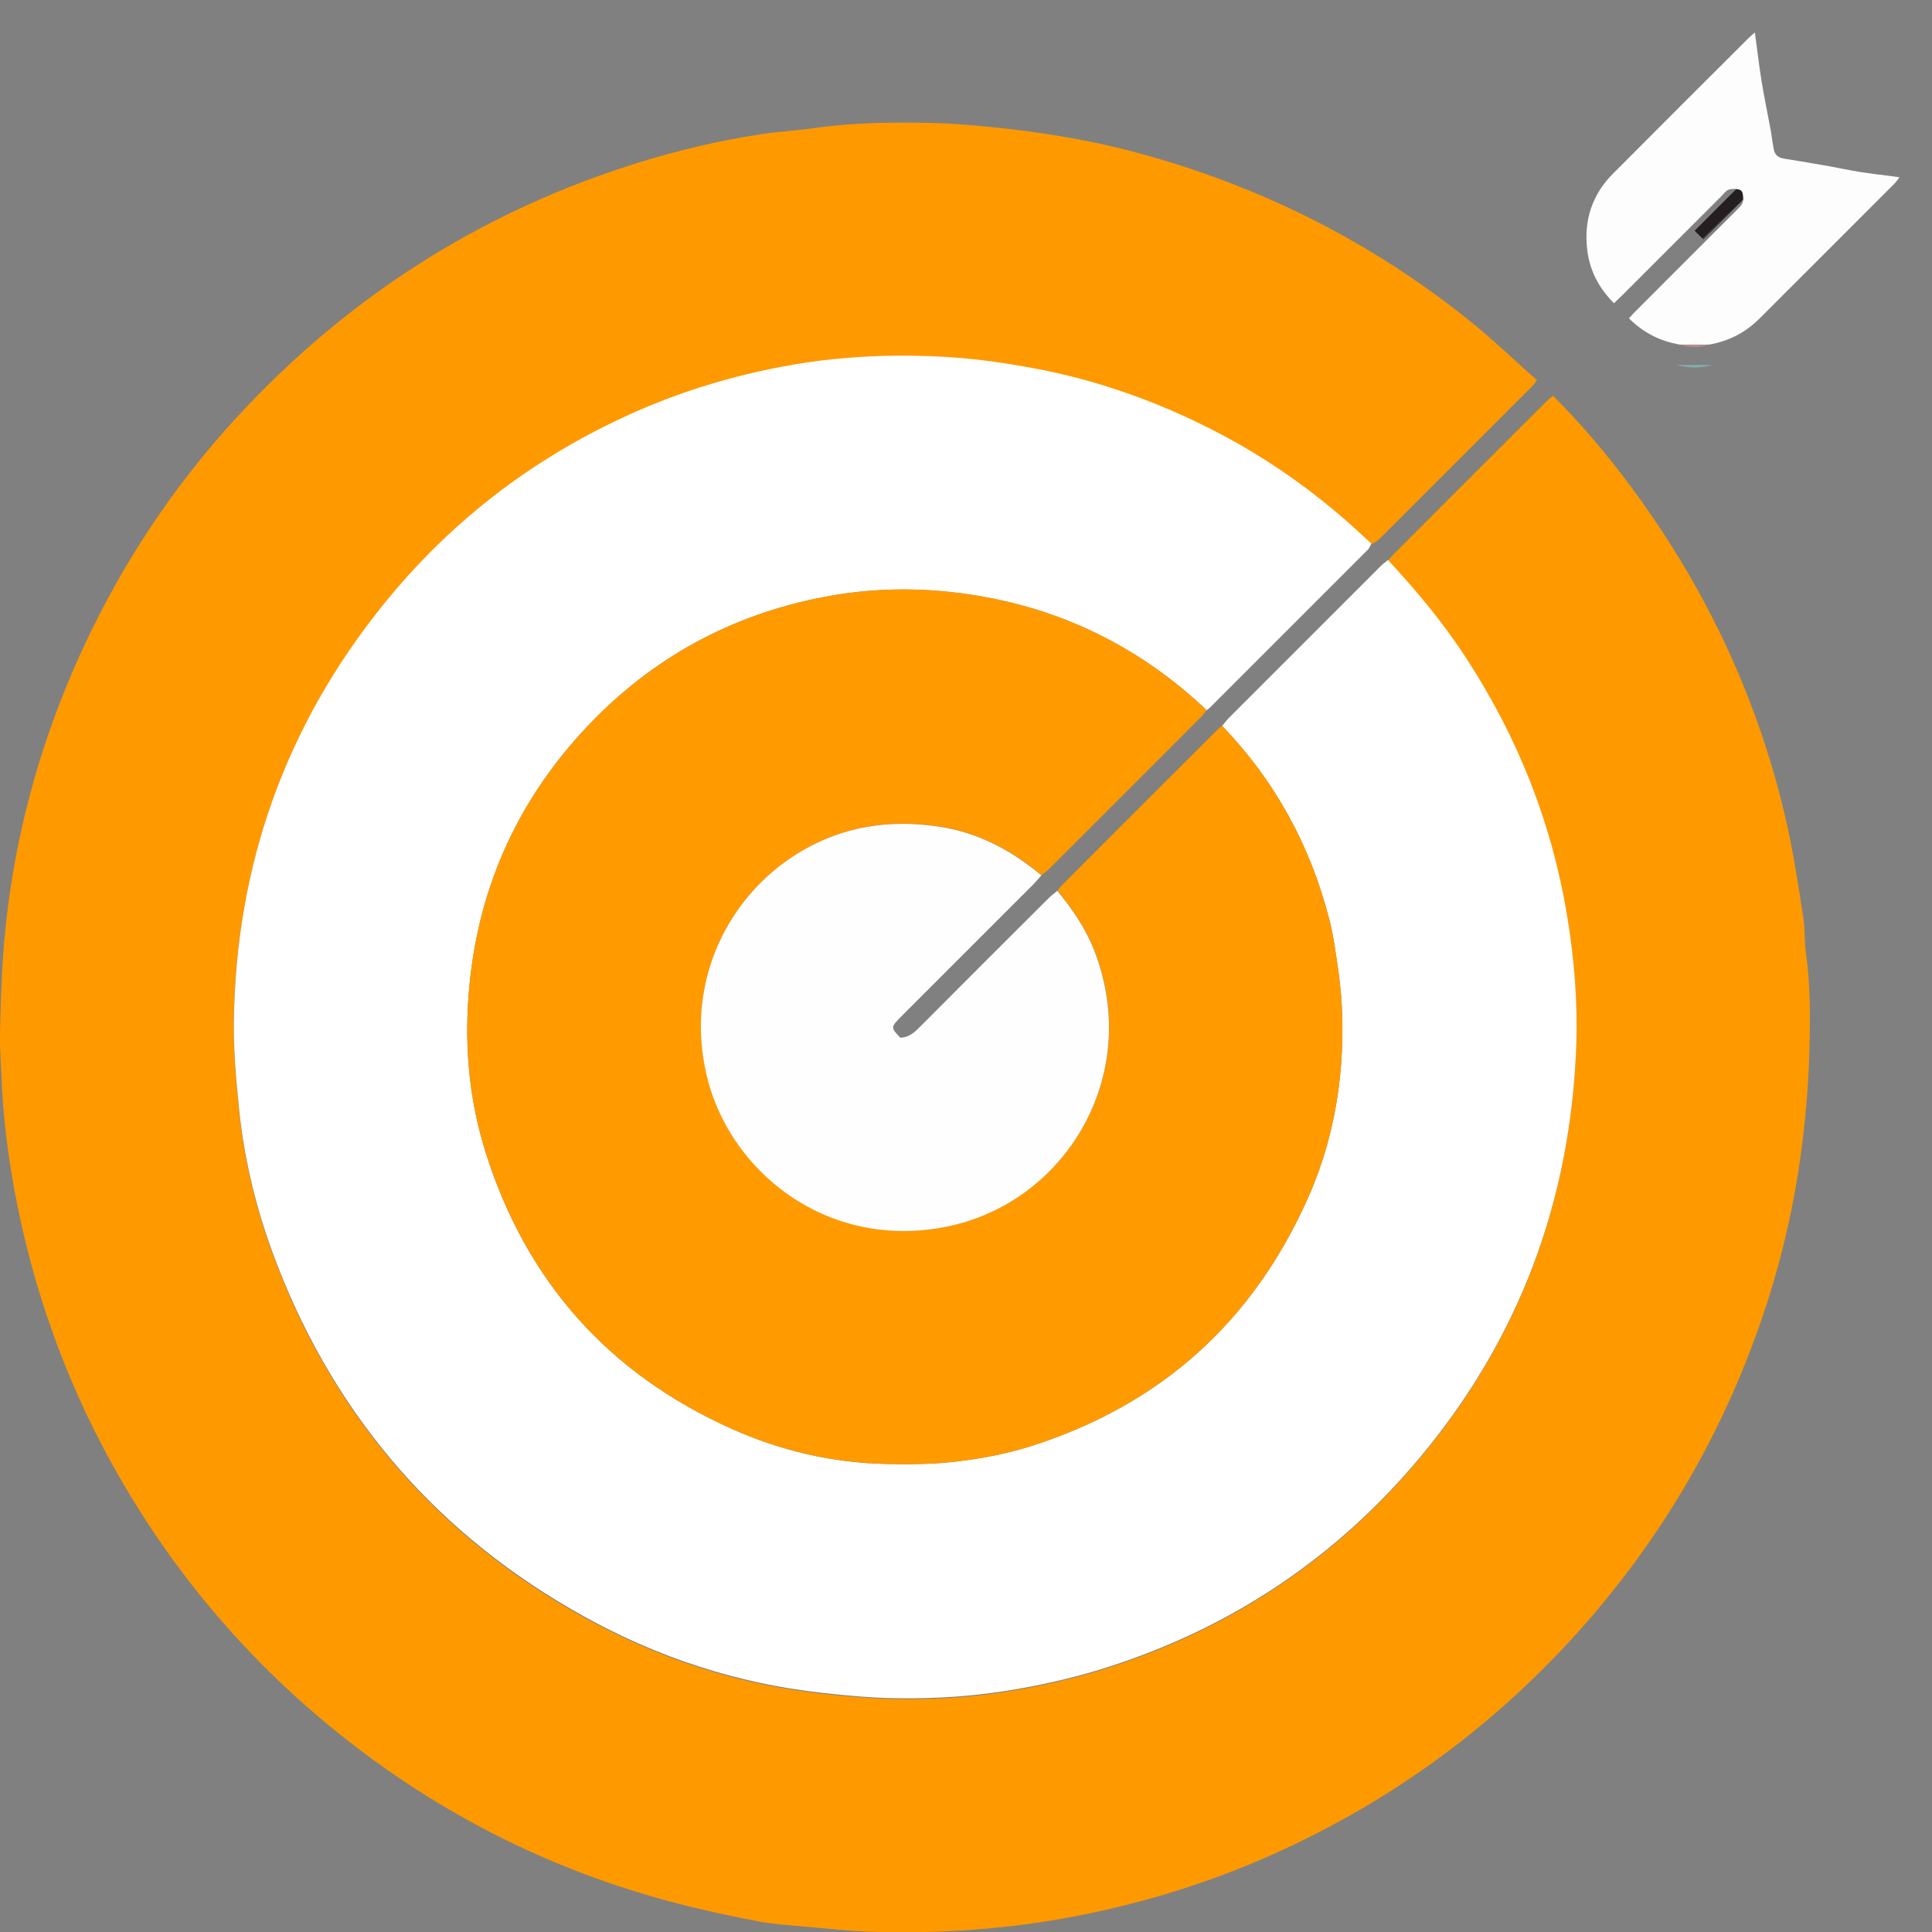 <svg width="88" height="88" viewBox="0 0 88 88" fill="none" xmlns="http://www.w3.org/2000/svg">
<rect x="0" y="0" width="88" height="88" fill="#808080" stroke="none"/>
<g id="OBJECTS" clip-path="url(#clip0_767_1092)">
<path id="Vector" d="M70.72 18.008C72.106 19.386 73.356 20.886 74.508 22.47C77.803 26.985 80.114 31.962 81.364 37.417C81.689 38.849 81.909 40.318 82.136 41.773C82.22 42.311 82.182 42.871 82.258 43.417C82.47 44.886 82.454 46.356 82.417 47.833C82.394 48.788 82.333 49.735 82.242 50.689C81.932 54.114 81.197 57.455 80.03 60.689C78.318 65.447 75.826 69.742 72.538 73.583C68.614 78.159 63.917 81.72 58.447 84.25C55.424 85.651 52.265 86.644 48.992 87.28C45.886 87.879 42.75 88.091 39.599 87.985C38.599 87.955 37.606 87.833 36.614 87.75C35.962 87.689 35.303 87.651 34.667 87.538C33.599 87.341 32.538 87.114 31.477 86.856C25.462 85.394 20.053 82.705 15.25 78.811C11.076 75.424 7.697 71.371 5.098 66.674C2.939 62.765 1.47 58.606 0.659 54.22C0.333 52.455 0.121 50.667 0.061 48.871C0.038 48.273 -0.015 47.674 -5.70901e-06 47.076C0.03 45.818 0.061 44.553 0.159 43.295C0.561 38.099 1.962 33.174 4.265 28.515C6.106 24.796 8.462 21.424 11.333 18.424C16.311 13.212 22.242 9.523 29.129 7.394C30.909 6.841 32.712 6.417 34.553 6.129C35.379 6 36.22 5.955 37.045 5.841C38.818 5.583 40.599 5.561 42.379 5.599C43.205 5.614 44.038 5.682 44.864 5.758C47.333 5.992 49.78 6.386 52.174 7.061C57.606 8.576 62.538 11.076 66.932 14.606C68 15.462 68.985 16.417 70.008 17.318C69.939 17.401 69.886 17.492 69.811 17.568C67.47 19.909 65.129 22.25 62.788 24.591C62.697 24.682 62.568 24.727 62.455 24.788C62.371 24.72 62.288 24.644 62.212 24.576C60.159 22.644 57.901 21.008 55.401 19.712C52.758 18.341 49.985 17.341 47.038 16.803C45.795 16.576 44.553 16.394 43.311 16.311C40.901 16.151 38.492 16.242 36.099 16.651C33.28 17.136 30.576 17.985 28 19.227C23.871 21.212 20.356 23.985 17.477 27.546C12.992 33.091 10.735 39.455 10.644 46.576C10.629 47.864 10.742 49.159 10.871 50.439C11.114 52.932 11.72 55.341 12.629 57.674C15.356 64.689 20.023 70.023 26.599 73.667C29.977 75.538 33.591 76.72 37.432 77.144C38.5 77.265 39.576 77.356 40.651 77.386C42.599 77.432 44.545 77.296 46.462 76.947C47.826 76.705 49.167 76.386 50.485 75.962C56.136 74.144 60.879 70.962 64.682 66.409C69.197 61 71.523 54.735 71.788 47.705C71.864 45.705 71.697 43.712 71.371 41.735C70.674 37.53 69.136 33.659 66.826 30.091C65.765 28.462 64.53 26.97 63.212 25.546C63.303 25.439 63.386 25.333 63.485 25.235C65.803 22.917 68.121 20.591 70.447 18.273C70.53 18.189 70.629 18.114 70.727 18.038L70.72 18.008Z" fill="#FF9900"/>
<path id="Vector_2" d="M78.919 9.411L78.602 9.094L78.919 9.411ZM78.919 9.411L78.977 9.47M78.919 9.411L78.977 9.47M78.977 9.47L78.992 9.485M78.977 9.47L78.992 9.485M78.992 9.485L78.996 9.489L78.992 9.485Z" fill="#504F4F" stroke="#241E20" stroke-width="4"/>
<path id="Vector_3" d="M76.341 16.621C76.894 16.621 77.455 16.621 78.008 16.621C77.455 16.78 76.901 16.773 76.341 16.621Z" fill="#82ABAB"/>
<path id="Vector_4" d="M62.462 24.765C62.409 24.856 62.379 24.962 62.311 25.03C59.909 27.432 57.508 29.833 55.106 32.235C55.061 32.28 55.008 32.311 54.962 32.349C51.674 29.235 47.773 27.447 43.273 26.962C41.364 26.758 39.47 26.826 37.583 27.182C33.326 27.985 29.697 29.962 26.727 33.114C23.485 36.553 21.697 40.651 21.341 45.356C21.159 47.765 21.386 50.151 22.114 52.47C23.962 58.356 27.712 62.568 33.333 65.083C35.561 66.083 37.909 66.629 40.371 66.682C41.447 66.704 42.515 66.697 43.583 66.568C44.742 66.432 45.886 66.212 47 65.856C52.871 63.977 57.061 60.212 59.568 54.583C60.447 52.614 60.939 50.538 61.091 48.394C61.189 46.992 61.159 45.583 60.955 44.182C60.841 43.409 60.742 42.629 60.545 41.871C59.682 38.508 58.068 35.561 55.667 33.061C55.765 32.947 55.856 32.826 55.962 32.712C58.265 30.409 60.568 28.106 62.871 25.803C62.977 25.697 63.099 25.606 63.22 25.508C64.545 26.932 65.78 28.417 66.833 30.053C69.144 33.621 70.682 37.492 71.379 41.697C71.704 43.674 71.871 45.667 71.795 47.667C71.53 54.697 69.204 60.955 64.689 66.371C60.886 70.924 56.144 74.106 50.492 75.924C49.174 76.349 47.833 76.667 46.47 76.909C44.545 77.258 42.606 77.394 40.659 77.349C39.583 77.326 38.508 77.227 37.439 77.106C33.591 76.682 29.977 75.5 26.606 73.629C20.03 69.985 15.364 64.651 12.636 57.636C11.727 55.303 11.121 52.894 10.879 50.401C10.75 49.121 10.636 47.826 10.652 46.538C10.742 39.417 13 33.053 17.485 27.508C20.364 23.947 23.879 21.174 28.008 19.189C30.583 17.947 33.288 17.099 36.106 16.614C38.492 16.204 40.901 16.114 43.318 16.273C44.568 16.356 45.811 16.538 47.045 16.765C49.992 17.311 52.765 18.303 55.409 19.674C57.909 20.97 60.174 22.606 62.22 24.538C62.295 24.614 62.379 24.682 62.462 24.75V24.765Z" fill="white"/>
<path id="Vector_5" d="M55.667 33.061C58.076 35.568 59.689 38.515 60.545 41.871C60.742 42.629 60.841 43.402 60.955 44.182C61.159 45.591 61.189 46.992 61.091 48.394C60.939 50.538 60.447 52.621 59.568 54.583C57.061 60.212 52.871 63.977 47 65.856C45.886 66.212 44.742 66.432 43.583 66.568C42.515 66.697 41.447 66.705 40.371 66.682C37.917 66.629 35.561 66.076 33.333 65.083C27.712 62.568 23.962 58.349 22.114 52.47C21.386 50.152 21.159 47.765 21.341 45.356C21.689 40.652 23.485 36.553 26.727 33.114C29.697 29.962 33.333 27.985 37.583 27.182C39.462 26.826 41.364 26.758 43.273 26.962C47.773 27.447 51.674 29.235 54.962 32.349C54.864 32.462 54.773 32.591 54.667 32.697C52.386 34.977 50.106 37.265 47.826 39.538C47.705 39.659 47.568 39.758 47.439 39.864C46.061 38.712 44.538 37.902 42.72 37.636C41.621 37.477 40.553 37.47 39.477 37.659C34.705 38.515 30.939 43.318 32.167 48.856C33.144 53.288 37.636 56.977 43.136 55.864C48.515 54.773 52.038 49.023 49.871 43.349C49.477 42.318 48.864 41.417 48.167 40.568C48.242 40.477 48.311 40.371 48.401 40.288C50.742 37.947 53.083 35.599 55.432 33.258C55.508 33.182 55.591 33.121 55.674 33.053L55.667 33.061Z" fill="#FF9A00"/>
<path id="Vector_6" d="M48.159 40.576C48.856 41.424 49.47 42.318 49.864 43.356C52.03 49.03 48.508 54.78 43.129 55.871C37.629 56.985 33.136 53.295 32.159 48.864C30.932 43.326 34.697 38.515 39.47 37.667C40.545 37.477 41.614 37.485 42.712 37.644C44.538 37.909 46.053 38.72 47.432 39.871C47.318 40 47.212 40.129 47.099 40.25C45.129 42.22 43.159 44.189 41.189 46.159C41.136 46.212 41.083 46.265 41.023 46.326C40.568 46.788 40.568 46.811 41.008 47.265C41.424 47.258 41.682 46.992 41.955 46.72C43.886 44.78 45.826 42.841 47.765 40.909C47.886 40.788 48.023 40.689 48.151 40.583L48.159 40.576Z" fill="#FFFEFE"/>
<path id="Vector_7" d="M76.523 15.697C75.636 15.546 74.864 15.167 74.197 14.5C74.318 14.371 74.424 14.242 74.546 14.129C76.076 12.591 77.614 11.061 79.144 9.53C79.288 9.386 79.417 9.258 79.401 9.023C79.386 8.856 79.386 8.689 79.22 8.636C79.068 8.591 78.886 8.591 78.742 8.636C78.621 8.674 78.53 8.811 78.432 8.909C76.909 10.432 75.386 11.955 73.864 13.477C73.758 13.583 73.644 13.682 73.515 13.811C72.826 13.121 72.409 12.326 72.296 11.379C72.136 10.038 72.515 8.864 73.477 7.902C75.538 5.833 77.606 3.765 79.674 1.705C79.735 1.644 79.811 1.591 79.932 1.477C80.038 2.258 80.121 2.97 80.235 3.682C80.356 4.432 80.515 5.174 80.651 5.917C80.704 6.212 80.735 6.515 80.796 6.811C80.841 7.045 80.992 7.182 81.235 7.22C81.924 7.333 82.606 7.447 83.296 7.568C83.773 7.652 84.242 7.758 84.72 7.833C85.212 7.909 85.712 7.97 86.205 8.03C86.288 8.045 86.379 8.053 86.523 8.076C86.424 8.197 86.371 8.28 86.303 8.349C84.25 10.409 82.189 12.462 80.136 14.515C79.5 15.152 78.727 15.546 77.841 15.697C77.409 15.697 76.97 15.697 76.538 15.697H76.523Z" fill="#FDFDFD"/>
<path id="Vector_8" d="M76.523 15.697C76.955 15.697 77.394 15.697 77.826 15.697C77.394 15.841 76.955 15.841 76.523 15.697Z" fill="#B98D8D"/>
</g>
<defs>
<clipPath id="clip0_767_1092">
<rect width="88" height="88" fill="white"/>
</clipPath>
</defs>
</svg>
